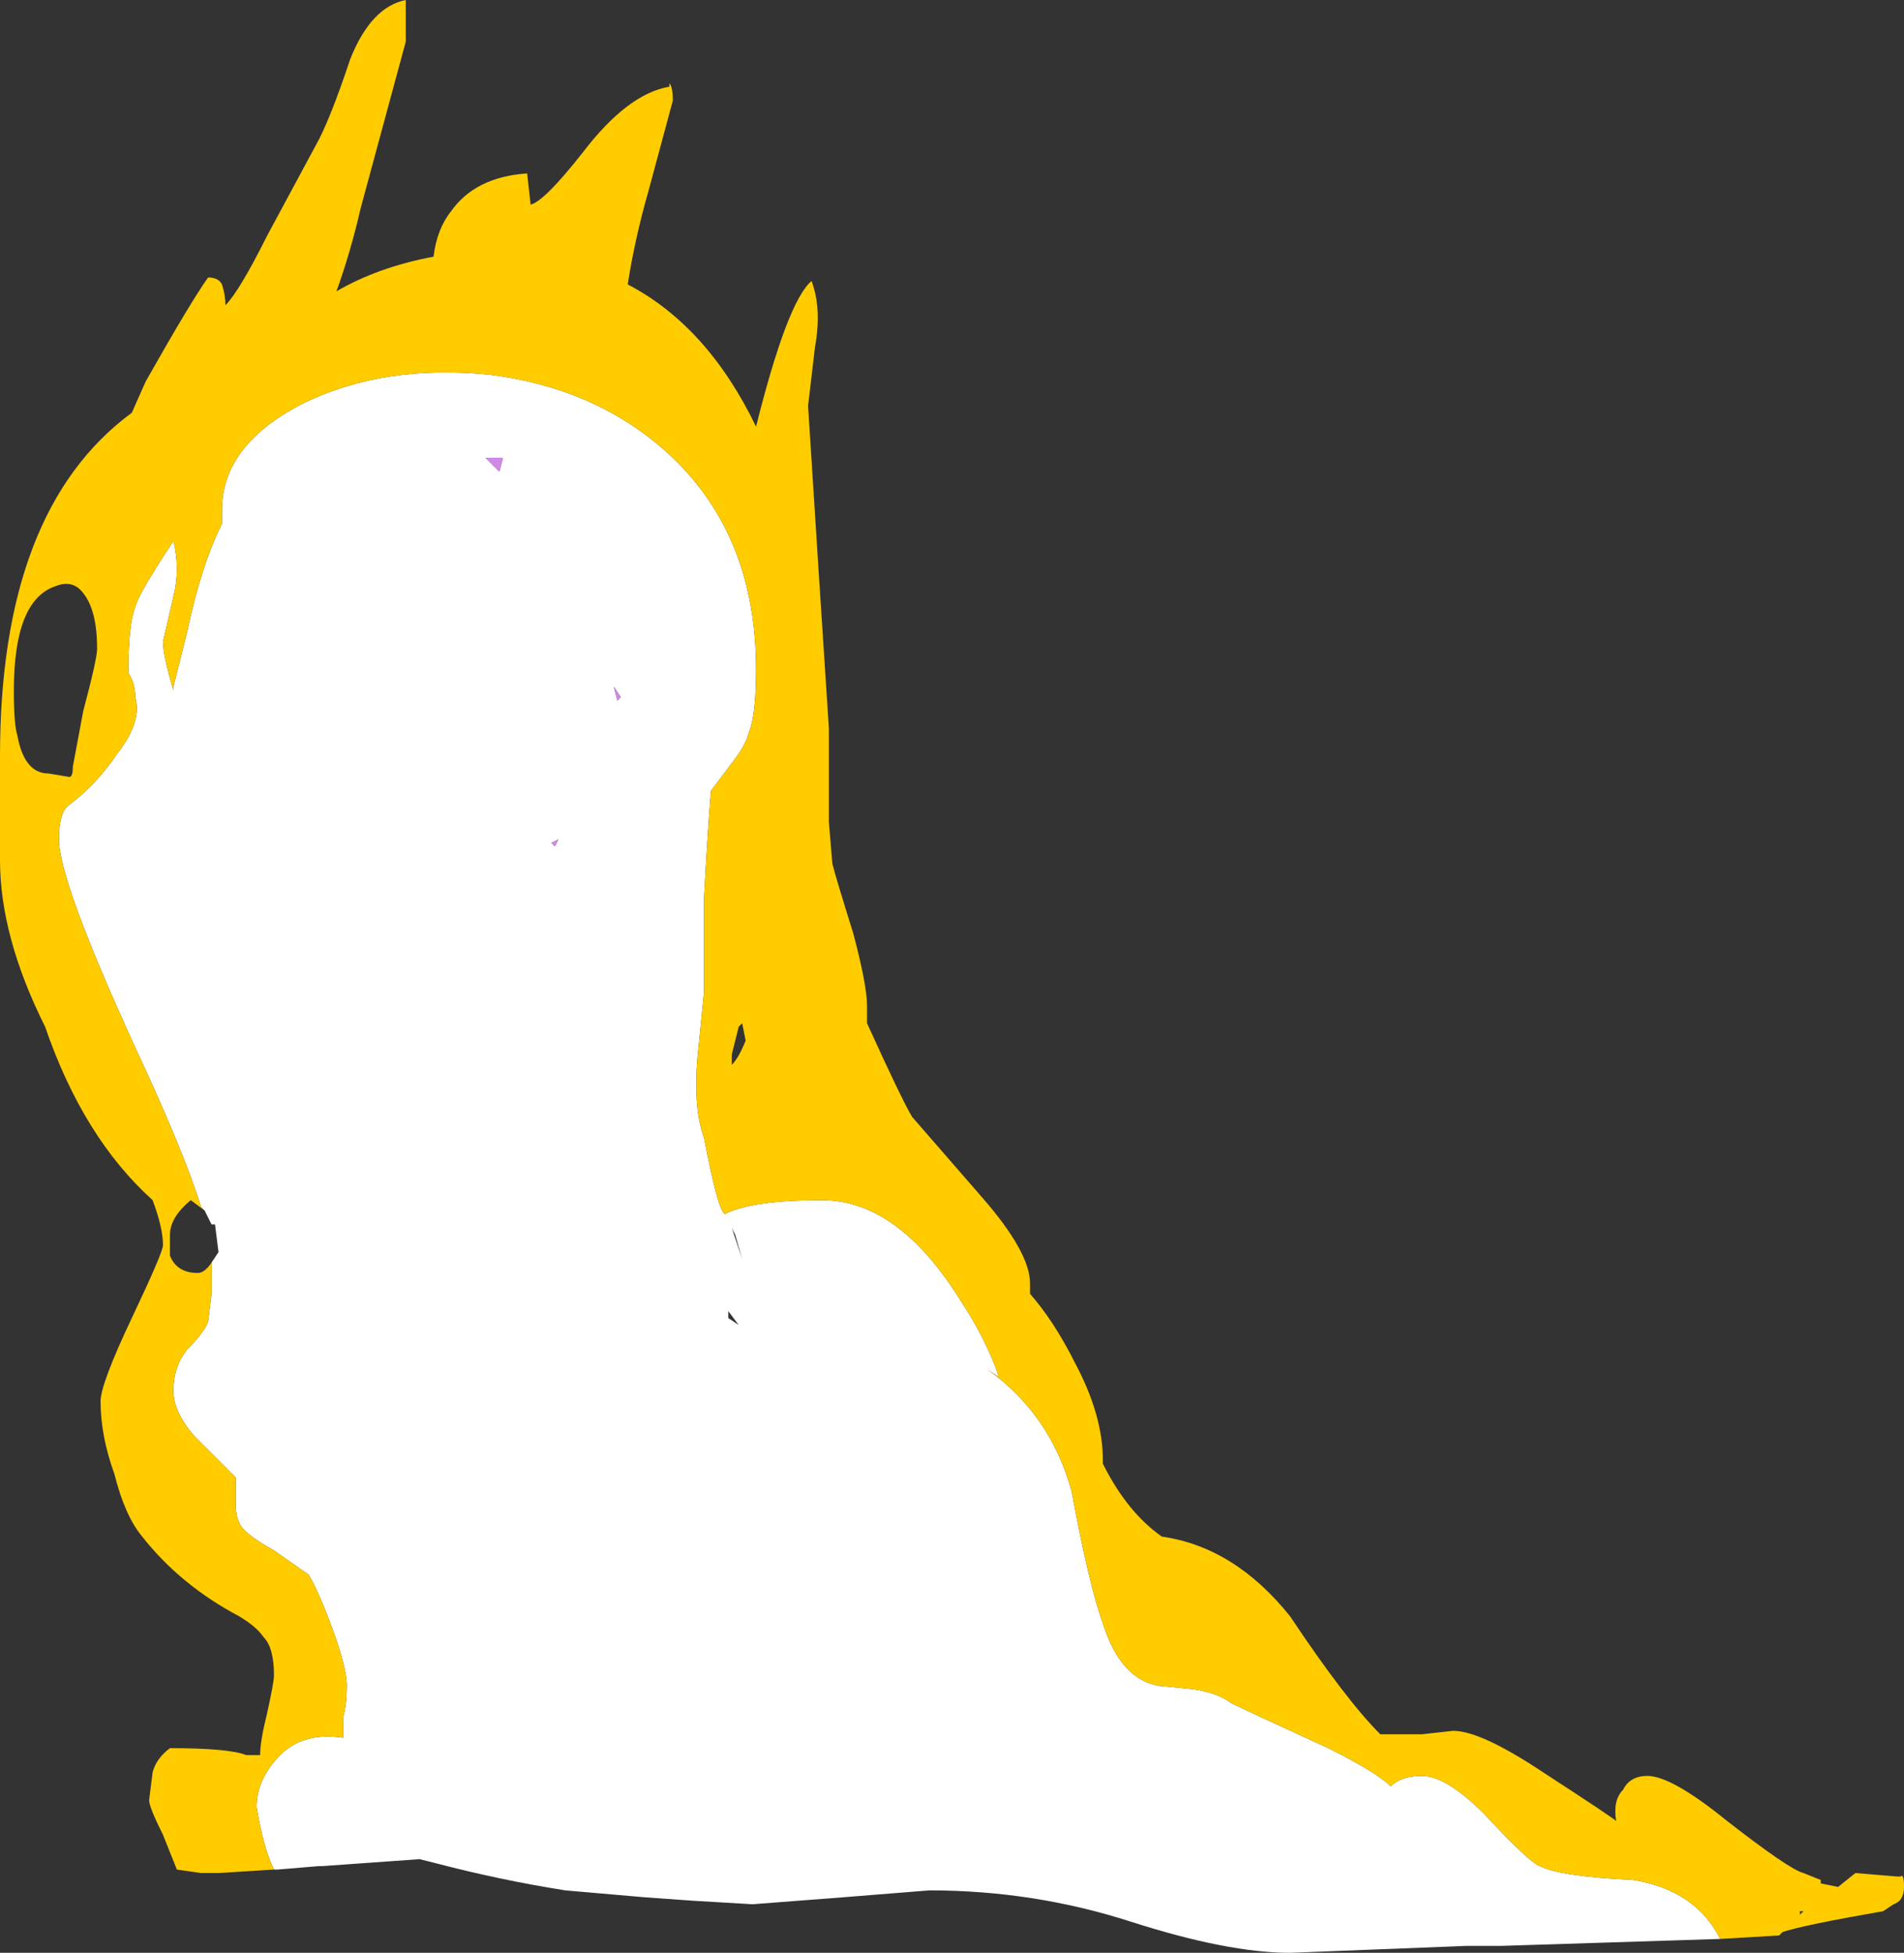 <?xml version="1.0" encoding="UTF-8" standalone="no"?>
<svg xmlns:ffdec="https://www.free-decompiler.com/flash" xmlns:xlink="http://www.w3.org/1999/xlink" ffdec:objectType="shape" height="28.15px" width="27.45px" xmlns="http://www.w3.org/2000/svg">
  <rect width="100%" height="100%" fill="#333333" stroke="none"/>
  <g transform="matrix(1.0, 0.0, 0.0, 1.0, 19.2, 28.1)">
    <path d="M5.6 -0.15 L2.45 -0.05 1.95 -0.05 -0.6 0.05 Q-1.5 0.05 -2.9 -0.4 -4.3 -0.85 -5.8 -0.85 L-7.05 -0.75 -8.35 -0.65 -9.2 -0.7 -9.9 -0.75 -11.05 -0.85 Q-12.0 -1.0 -12.95 -1.25 L-13.15 -1.3 -14.55 -1.2 -14.6 -1.2 -15.2 -1.15 -15.25 -1.15 Q-15.4 -1.45 -15.5 -2.05 -15.5 -2.4 -15.25 -2.7 -14.9 -3.15 -14.25 -3.05 L-14.25 -3.35 Q-14.2 -3.55 -14.2 -3.8 -14.2 -4.05 -14.4 -4.6 -14.6 -5.15 -14.75 -5.4 L-15.25 -5.75 Q-15.7 -6.0 -15.75 -6.15 -15.8 -6.25 -15.8 -6.4 L-15.8 -6.8 -16.4 -7.4 Q-16.7 -7.75 -16.7 -8.05 -16.7 -8.4 -16.5 -8.65 -16.25 -8.9 -16.2 -9.05 L-16.15 -9.45 -16.15 -9.9 -16.05 -10.05 -16.1 -10.45 -16.15 -10.45 -16.25 -10.65 -16.3 -10.7 Q-16.55 -11.5 -17.25 -13.0 -18.35 -15.4 -18.35 -16.0 -18.35 -16.4 -18.2 -16.5 -17.8 -16.8 -17.5 -17.25 -17.15 -17.7 -17.25 -18.05 -17.25 -18.25 -17.35 -18.4 -17.35 -19.1 -17.25 -19.35 -17.2 -19.55 -16.7 -20.3 -16.6 -19.9 -16.7 -19.5 L-16.85 -18.85 Q-16.85 -18.65 -16.7 -18.15 L-16.7 -18.2 -16.5 -19.0 Q-16.3 -19.95 -16.0 -20.55 L-16.0 -20.75 Q-16.0 -21.7 -14.8 -22.3 -13.65 -22.85 -12.15 -22.7 -10.55 -22.5 -9.5 -21.5 -8.3 -20.35 -8.3 -18.45 -8.3 -17.8 -8.4 -17.55 -8.45 -17.35 -8.65 -17.1 L-8.95 -16.7 Q-9.0 -16.1 -9.05 -15.15 L-9.05 -13.8 -9.15 -12.8 Q-9.2 -12.1 -9.05 -11.7 -8.85 -10.65 -8.75 -10.6 -8.35 -10.8 -7.35 -10.8 -6.25 -10.8 -5.35 -9.35 -5.05 -8.9 -4.85 -8.4 L-4.8 -8.25 -4.95 -8.35 Q-4.05 -7.7 -3.75 -6.6 -3.5 -5.25 -3.3 -4.7 -3.05 -3.9 -2.5 -3.8 L-2.0 -3.75 Q-1.65 -3.7 -1.45 -3.55 -1.25 -3.45 -0.05 -2.9 0.65 -2.55 0.85 -2.35 1.0 -2.5 1.3 -2.5 1.65 -2.5 2.2 -1.95 2.85 -1.25 3.0 -1.2 3.3 -1.05 4.35 -1.0 5.25 -0.85 5.6 -0.15 M-10.3 -18.0 L-10.25 -18.05 -10.35 -18.2 -10.3 -18.0 M-11.2 -15.9 L-11.15 -16.0 -11.25 -15.95 -11.2 -15.9 M-11.95 -21.5 L-12.2 -21.5 -12.0 -21.3 -11.95 -21.5 M-8.7 -9.1 L-8.55 -9.0 -8.7 -9.2 -8.7 -9.1 M-8.5 -9.95 L-8.6 -10.3 -8.65 -10.4 -8.5 -9.95" fill="#ffffff" fill-rule="evenodd" stroke="none"/>
    <path d="M-11.95 -21.5 L-12.0 -21.3 -12.2 -21.5 -11.95 -21.5 M-11.2 -15.9 L-11.25 -15.95 -11.15 -16.0 -11.2 -15.9 M-10.3 -18.0 L-10.35 -18.2 -10.25 -18.05 -10.3 -18.0" fill="#d08ae6" fill-rule="evenodd" stroke="none"/>
    <path d="M-15.25 -1.15 L-16.05 -1.1 -16.3 -1.1 -16.65 -1.15 -16.85 -1.65 Q-17.05 -2.05 -17.05 -2.15 L-17.0 -2.55 Q-16.95 -2.75 -16.75 -2.9 -15.9 -2.9 -15.65 -2.8 L-15.45 -2.8 Q-15.45 -3.0 -15.35 -3.4 -15.25 -3.85 -15.25 -3.95 -15.25 -4.35 -15.4 -4.5 -15.5 -4.65 -15.75 -4.8 -16.6 -5.25 -17.15 -5.95 -17.4 -6.25 -17.55 -6.85 -17.75 -7.4 -17.75 -7.9 -17.75 -8.15 -17.3 -9.1 -16.85 -10.05 -16.85 -10.15 -16.85 -10.4 -17.0 -10.8 -18.0 -11.7 -18.55 -13.3 -19.2 -14.6 -19.2 -15.7 L-19.2 -17.2 Q-19.2 -20.75 -17.3 -22.15 L-17.1 -22.6 Q-16.45 -23.75 -16.2 -24.1 -16.05 -24.1 -16.0 -24.0 -15.95 -23.85 -15.95 -23.7 -15.75 -23.9 -15.35 -24.7 L-14.65 -26.0 Q-14.45 -26.35 -14.15 -27.25 -13.85 -28.0 -13.35 -28.1 L-13.35 -27.5 -14.0 -25.1 Q-14.15 -24.45 -14.35 -23.9 -13.75 -24.25 -12.95 -24.4 -12.9 -24.8 -12.7 -25.05 -12.35 -25.55 -11.6 -25.6 L-11.55 -25.15 Q-11.35 -25.2 -10.8 -25.9 -10.15 -26.75 -9.55 -26.85 L-9.55 -26.9 Q-9.5 -26.85 -9.5 -26.65 L-9.85 -25.35 Q-10.05 -24.65 -10.15 -24.0 -9.0 -23.4 -8.3 -21.95 -7.85 -23.75 -7.5 -24.05 -7.35 -23.65 -7.45 -23.1 L-7.55 -22.25 -7.4 -19.9 -7.25 -17.6 -7.25 -17.5 Q-7.25 -16.9 -7.25 -16.25 L-7.2 -15.65 Q-7.15 -15.45 -6.9 -14.65 -6.7 -13.9 -6.7 -13.6 L-6.7 -13.35 Q-6.2 -12.25 -6.05 -12.0 L-5.05 -10.85 Q-4.35 -10.05 -4.35 -9.6 L-4.35 -9.45 Q-4.0 -9.05 -3.7 -8.45 -3.3 -7.7 -3.3 -7.05 L-3.3 -7.0 Q-2.95 -6.3 -2.45 -5.95 -1.4 -5.8 -0.6 -4.8 0.2 -3.6 0.7 -3.1 0.95 -3.1 1.3 -3.1 L1.75 -3.15 Q2.15 -3.15 3.05 -2.55 4.05 -1.9 4.1 -1.85 4.05 -2.15 4.2 -2.3 4.3 -2.5 4.55 -2.5 4.9 -2.5 5.7 -1.85 6.6 -1.15 6.8 -1.1 L7.05 -1.0 7.05 -0.95 7.3 -0.9 7.55 -1.1 8.15 -1.05 8.2 -1.05 Q8.25 -1.1 8.25 -0.9 8.25 -0.7 8.1 -0.65 L7.95 -0.55 Q6.8 -0.35 6.5 -0.25 L6.45 -0.2 5.6 -0.15 Q5.25 -0.85 4.35 -1.0 3.3 -1.05 3.0 -1.2 2.85 -1.25 2.2 -1.95 1.65 -2.5 1.3 -2.5 1.0 -2.5 0.85 -2.35 0.65 -2.55 -0.05 -2.9 -1.25 -3.45 -1.45 -3.55 -1.65 -3.7 -2.0 -3.75 L-2.5 -3.8 Q-3.05 -3.9 -3.3 -4.7 -3.5 -5.25 -3.75 -6.6 -4.05 -7.7 -4.95 -8.35 L-4.8 -8.25 -4.85 -8.4 Q-5.05 -8.9 -5.35 -9.35 -6.25 -10.8 -7.35 -10.8 -8.35 -10.8 -8.75 -10.6 -8.85 -10.65 -9.05 -11.7 -9.2 -12.1 -9.15 -12.8 L-9.05 -13.8 -9.05 -15.15 Q-9.0 -16.1 -8.95 -16.7 L-8.65 -17.1 Q-8.45 -17.35 -8.4 -17.55 -8.3 -17.8 -8.3 -18.45 -8.3 -20.35 -9.5 -21.5 -10.55 -22.5 -12.15 -22.7 -13.65 -22.85 -14.8 -22.3 -16.0 -21.7 -16.0 -20.75 L-16.0 -20.55 Q-16.3 -19.95 -16.5 -19.0 L-16.7 -18.2 -16.7 -18.15 Q-16.85 -18.65 -16.85 -18.85 L-16.7 -19.5 Q-16.6 -19.9 -16.7 -20.3 -17.2 -19.55 -17.25 -19.35 -17.35 -19.1 -17.35 -18.4 -17.25 -18.25 -17.25 -18.05 -17.15 -17.7 -17.5 -17.25 -17.8 -16.8 -18.2 -16.5 -18.35 -16.4 -18.35 -16.0 -18.35 -15.4 -17.25 -13.0 -16.55 -11.5 -16.3 -10.7 L-16.25 -10.65 -16.45 -10.8 Q-16.75 -10.55 -16.75 -10.3 L-16.75 -10.0 Q-16.65 -9.75 -16.35 -9.75 -16.25 -9.75 -16.15 -9.9 L-16.15 -9.45 -16.2 -9.05 Q-16.25 -8.9 -16.5 -8.65 -16.7 -8.4 -16.7 -8.05 -16.7 -7.75 -16.4 -7.4 L-15.8 -6.8 -15.8 -6.4 Q-15.8 -6.25 -15.75 -6.15 -15.7 -6.0 -15.25 -5.75 L-14.75 -5.4 Q-14.6 -5.15 -14.4 -4.6 -14.2 -4.05 -14.2 -3.8 -14.2 -3.55 -14.25 -3.35 L-14.25 -3.05 Q-14.9 -3.15 -15.25 -2.7 -15.5 -2.4 -15.5 -2.05 -15.4 -1.45 -15.25 -1.15 M6.75 -0.5 L6.8 -0.55 6.75 -0.55 6.75 -0.5 M-18.4 -19.65 Q-19.0 -19.45 -19.0 -18.15 -19.0 -17.65 -18.95 -17.5 -18.85 -16.95 -18.5 -16.95 L-18.2 -16.9 Q-18.15 -16.9 -18.15 -17.05 L-18.0 -17.85 Q-17.8 -18.6 -17.8 -18.75 -17.8 -19.3 -18.0 -19.55 -18.15 -19.75 -18.4 -19.65 M-8.55 -13.3 L-8.65 -12.9 -8.65 -12.75 Q-8.55 -12.85 -8.45 -13.1 L-8.5 -13.35 -8.55 -13.3" fill="#ffcc00" fill-rule="evenodd" stroke="none"/>
  </g>
</svg>
